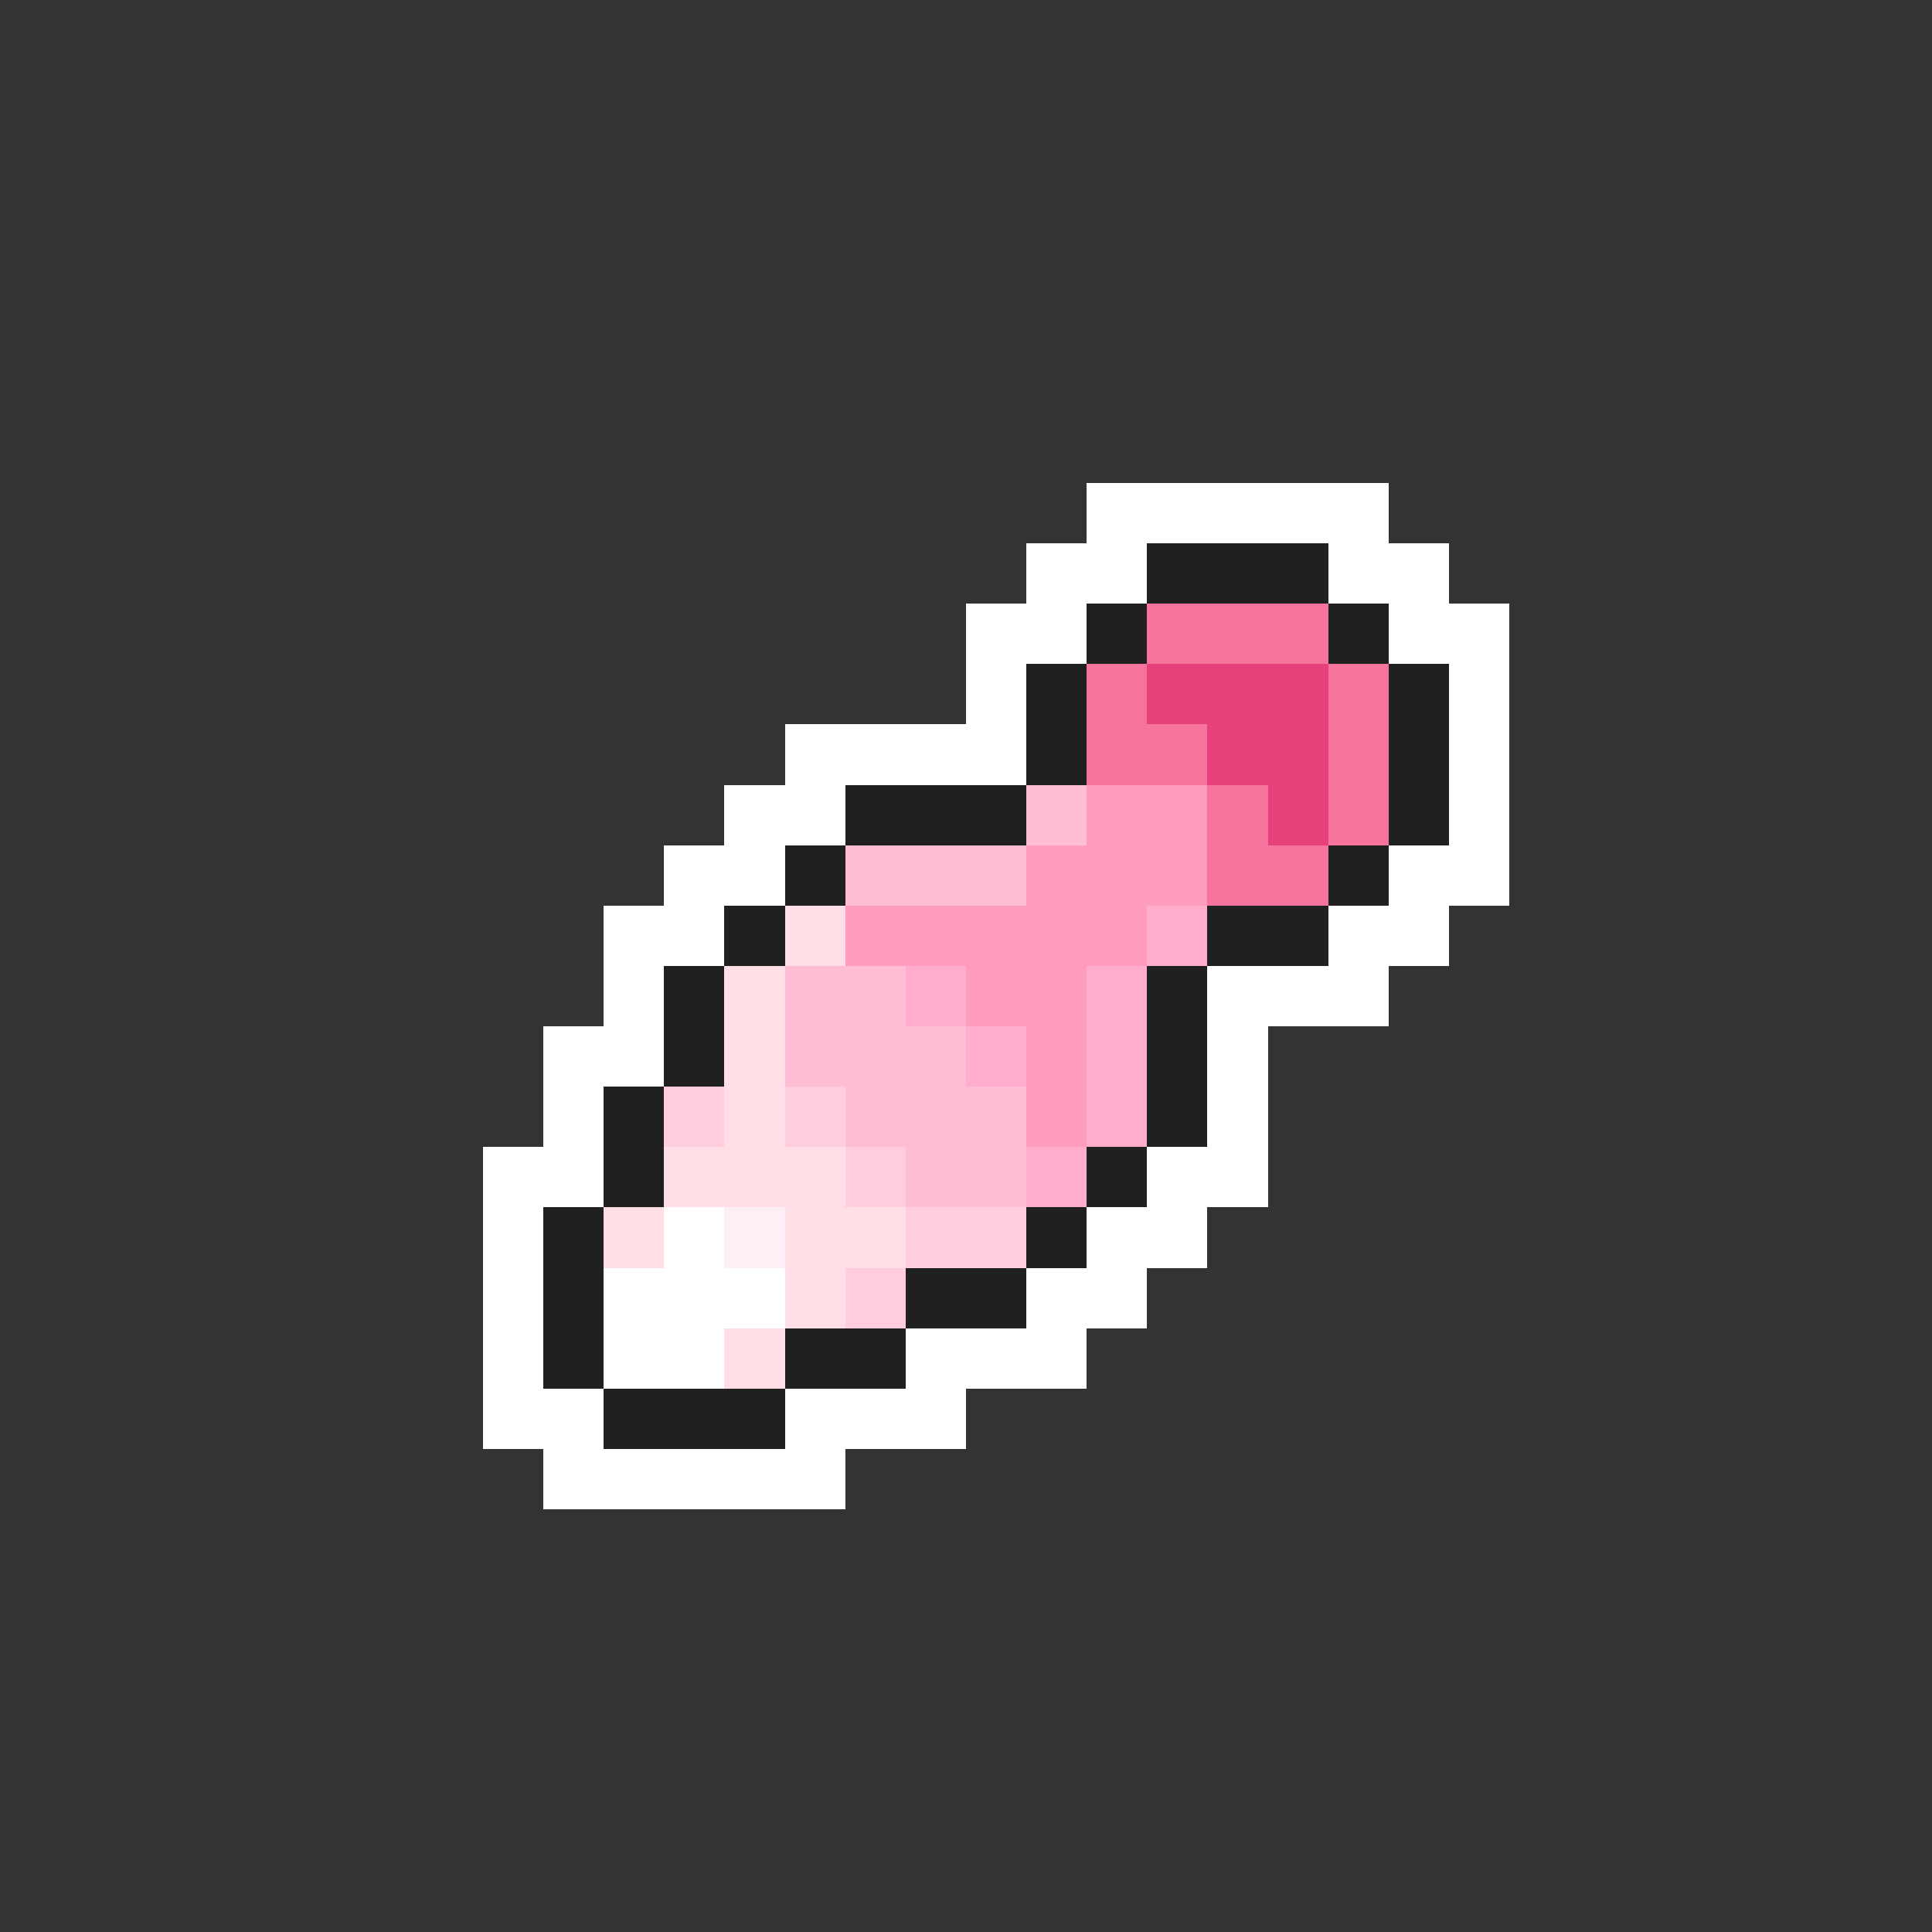 <svg xmlns="http://www.w3.org/2000/svg" viewBox="0 -0.5 32 32" shape-rendering="crispEdges">
<rect x="0" y="-0.5" width="32" height="32" fill="#333333" stroke="none"/>
<path stroke="#ffffff" d="M18 8h5M17 9h2M22 9h2M16 10h2M23 10h2M16 11h1M24 11h1M13 12h4M24 12h1M12 13h2M24 13h1M11 14h2M23 14h2M10 15h2M22 15h2M10 16h1M20 16h3M9 17h2M20 17h1M9 18h1M20 18h1M8 19h2M19 19h2M8 20h1M11 20h1M18 20h2M8 21h1M10 21h3M17 21h2M8 22h1M10 22h2M15 22h3M8 23h2M13 23h3M9 24h5" />
<path stroke="#202020" d="M19 9h3M18 10h1M22 10h1M17 11h1M23 11h1M17 12h1M23 12h1M14 13h3M23 13h1M13 14h1M22 14h1M12 15h1M20 15h2M11 16h1M19 16h1M11 17h1M19 17h1M10 18h1M19 18h1M10 19h1M18 19h1M9 20h1M17 20h1M9 21h1M15 21h2M9 22h1M13 22h2M10 23h3" />
<path stroke="#f6739c" d="M19 10h3M18 11h1M22 11h1M18 12h2M22 12h1M20 13h1M22 13h1M20 14h2" />
<path stroke="#e6417b" d="M19 11h3M20 12h2M21 13h1" />
<path stroke="#ffbdd5" d="M17 13h1M14 14h3M13 16h2M13 17h3M14 18h3M15 19h2" />
<path stroke="#ff9cbd" d="M18 13h2M17 14h3M14 15h5M16 16h2M17 17h1M17 18h1" />
<path stroke="#ffdee6" d="M13 15h1M12 16h1M12 17h1M12 18h1M11 19h3M10 20h1M13 20h2M13 21h1M12 22h1" />
<path stroke="#ffaccd" d="M19 15h1M15 16h1M18 16h1M16 17h1M18 17h1M18 18h1M17 19h1" />
<path stroke="#ffcdde" d="M11 18h1M13 18h1M14 19h1M15 20h2M14 21h1" />
<path stroke="#ffeef6" d="M12 20h1" />
</svg>